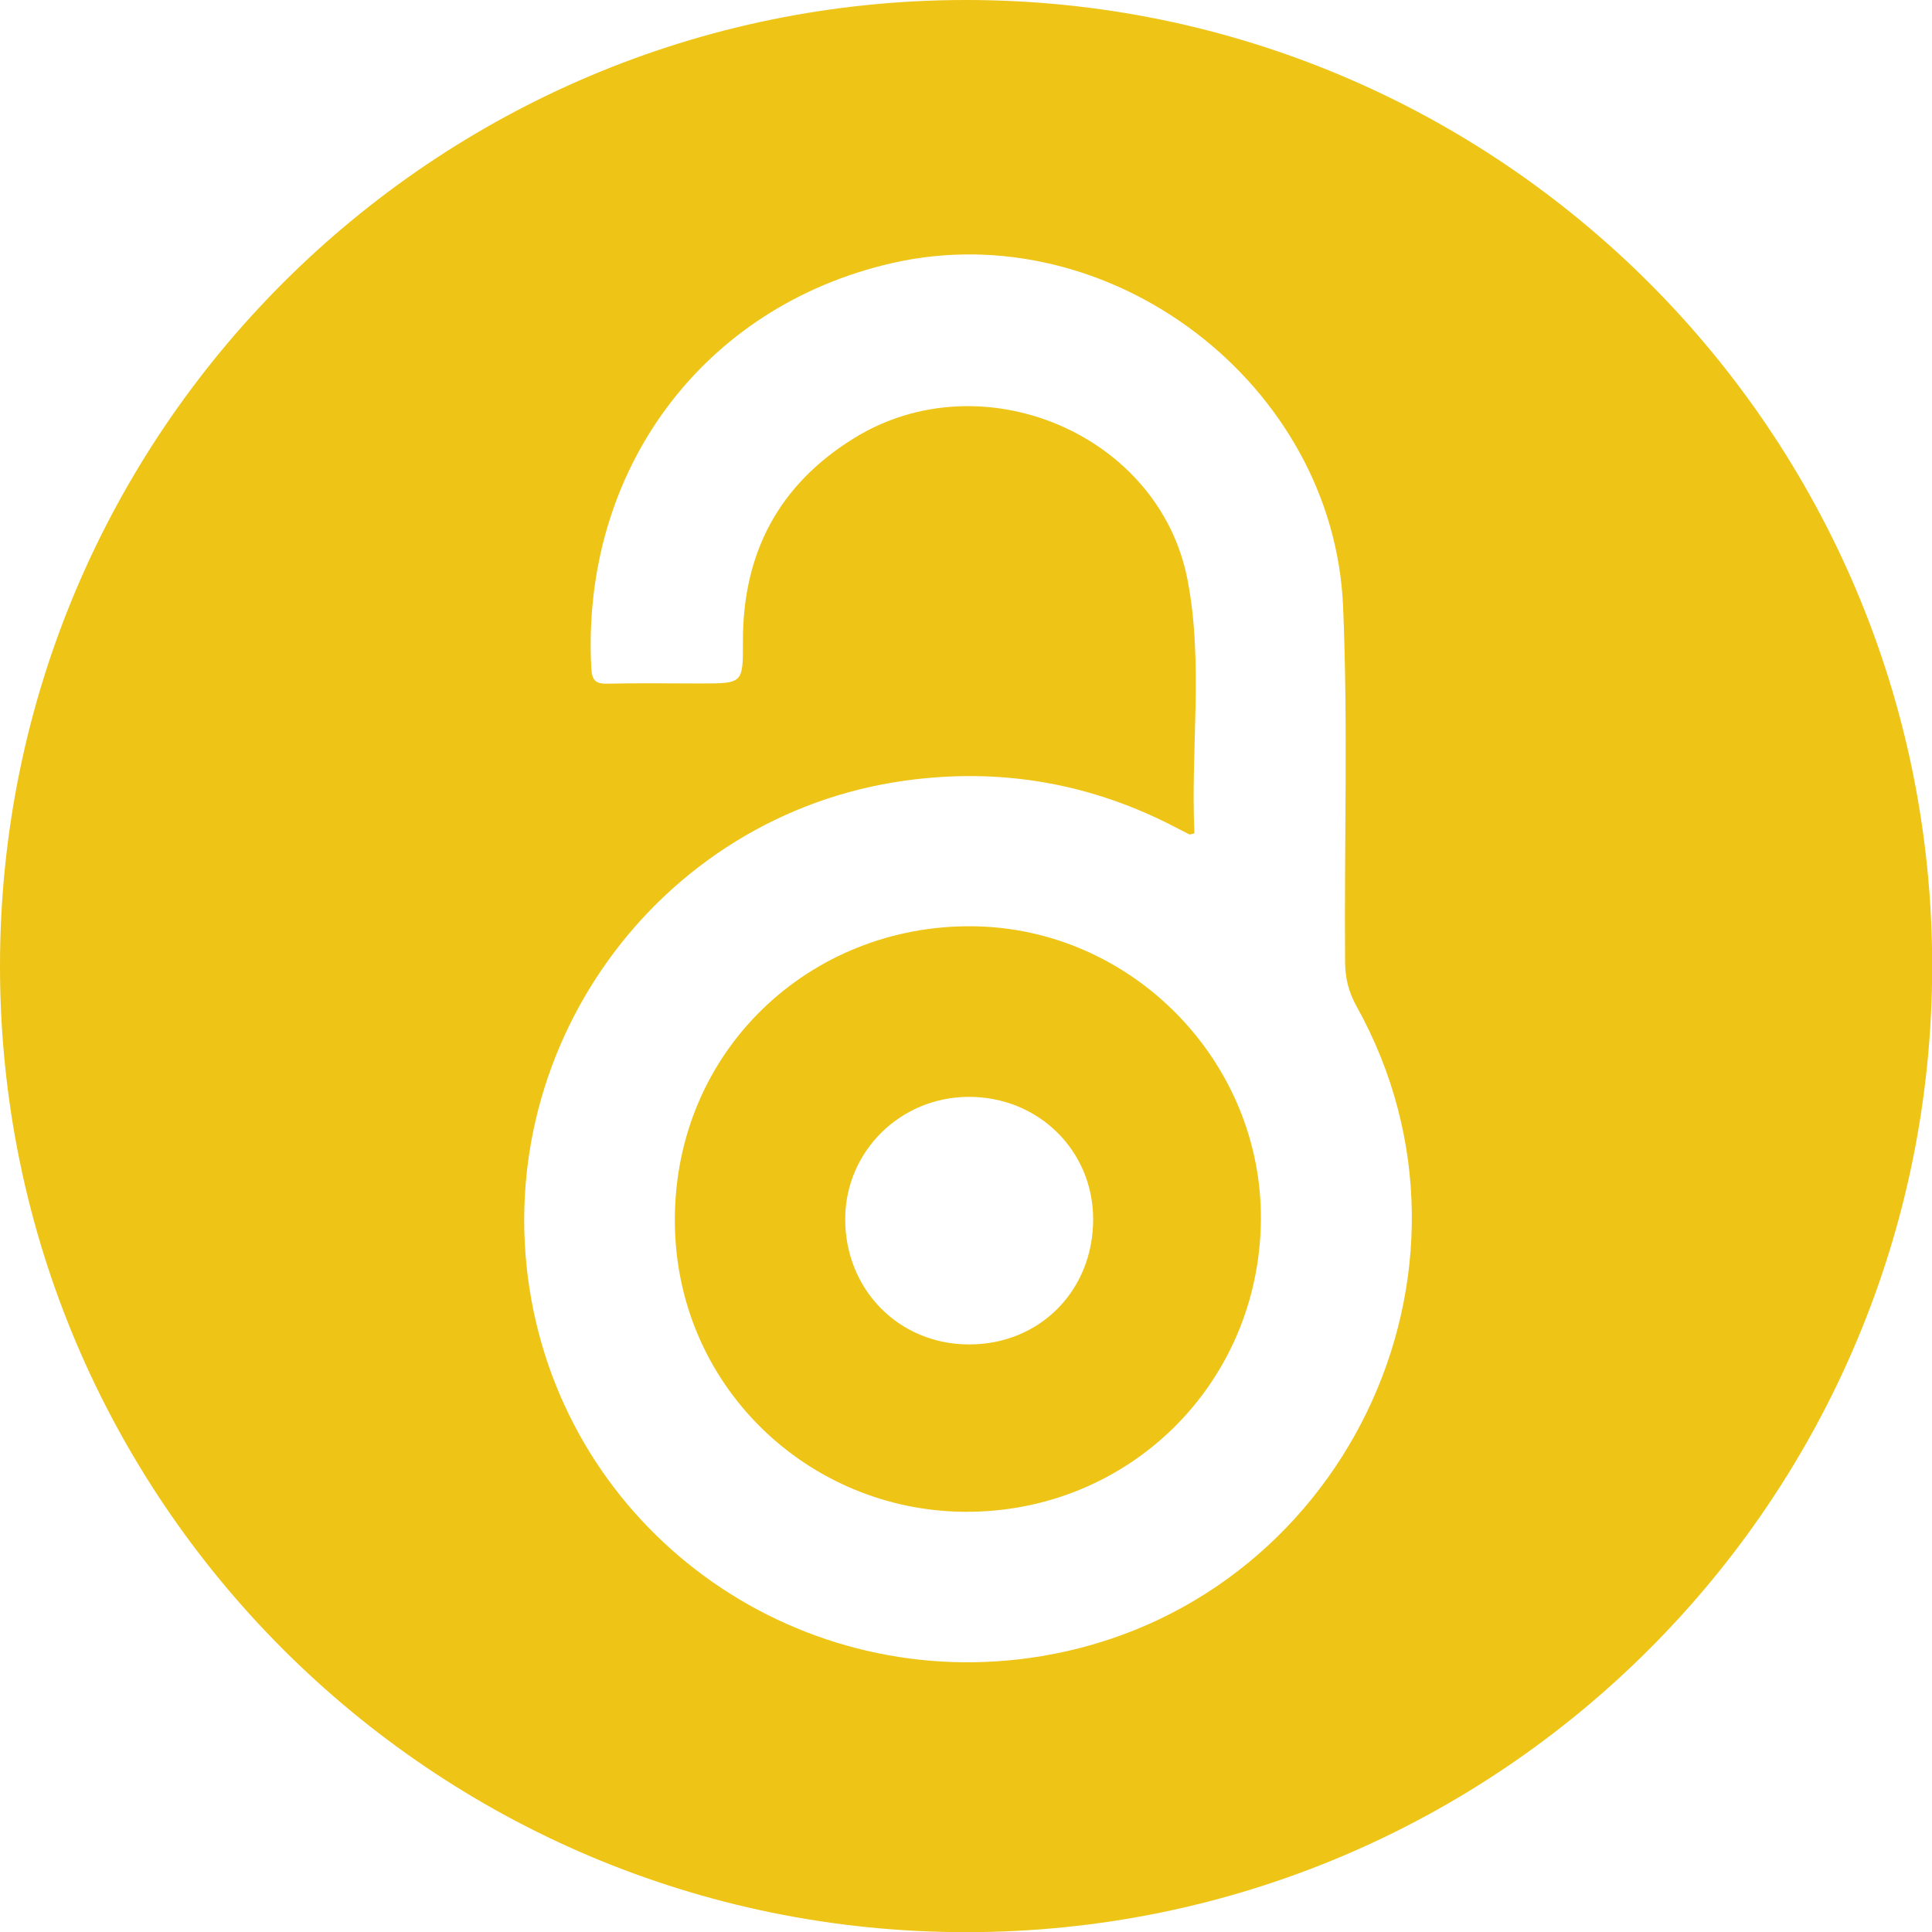 <?xml version="1.0" encoding="utf-8"?>
<!-- Generator: Adobe Illustrator 16.0.3, SVG Export Plug-In . SVG Version: 6.00 Build 0)  -->
<!DOCTYPE svg PUBLIC "-//W3C//DTD SVG 1.1//EN" "http://www.w3.org/Graphics/SVG/1.1/DTD/svg11.dtd">
<svg version="1.1" id="Capa_1" xmlns="http://www.w3.org/2000/svg" xmlns:xlink="http://www.w3.org/1999/xlink" x="0px" y="0px"
	 width="1000px" height="1000px" viewBox="0 0 1000 1000" enable-background="new 0 0 1000 1000" xml:space="preserve">
<g>
	<path fill="#EEC416" d="M503.04,479.433c-83.832-0.669-153.521,64.128-153.749,151.698
		c-0.194,85.625,68.647,150.895,150.142,151.369c84.499,0.483,152.307-66.005,153.197-150.802
		C653.459,549.41,585.861,480.103,503.04,479.433z M501.582,695.876c-36.316-0.007-64.245-28.412-64.103-65.099
		c0.154-34.853,28.532-62.901,63.749-63.046c36.122-0.169,64.551,27.703,64.584,63.308
		C565.861,667.981,538.213,695.911,501.582,695.876z"/>
	<path fill="#EEC416" d="M500.042,0C223.876,0,0,223.877,0,500.042c0,276.167,223.877,500.043,500.043,500.043
		c276.166,0,500.048-223.877,500.048-500.043C1000.091,223.877,776.208,0,500.042,0z M539.143,857.208
		c-124.184,20.659-241.622-61.26-264.05-184.139c-23.435-128.501,64.949-251.23,193.415-269.028
		c47.905-6.611,93.293,0.752,136.439,22.385c3.589,1.795,7.108,3.69,10.688,5.469c0.272,0.135,0.771-0.137,2.6-0.584
		c-2.049-43.502,4.765-87.717-3.547-131.075c-14.531-75.704-106.495-114.247-172.502-73.504
		c-39.133,24.08-57.797,59.625-57.652,105.361c0.076,21.669,0,21.669-21.919,21.669c-16.023,0-32.095-0.248-48.125,0.108
		c-6.099,0.145-8.072-1.558-8.429-7.956c-5.426-102.282,57.543-187.313,155.651-209.725c112.7-25.755,228.64,62.469,233.465,177.8
		c2.598,61.344,0.558,122.702,1.031,184.055c0.085,8.218,1.796,15.353,5.899,22.74C778.574,658.004,694.497,831.352,539.143,857.208
		z"/>
</g>
</svg>
